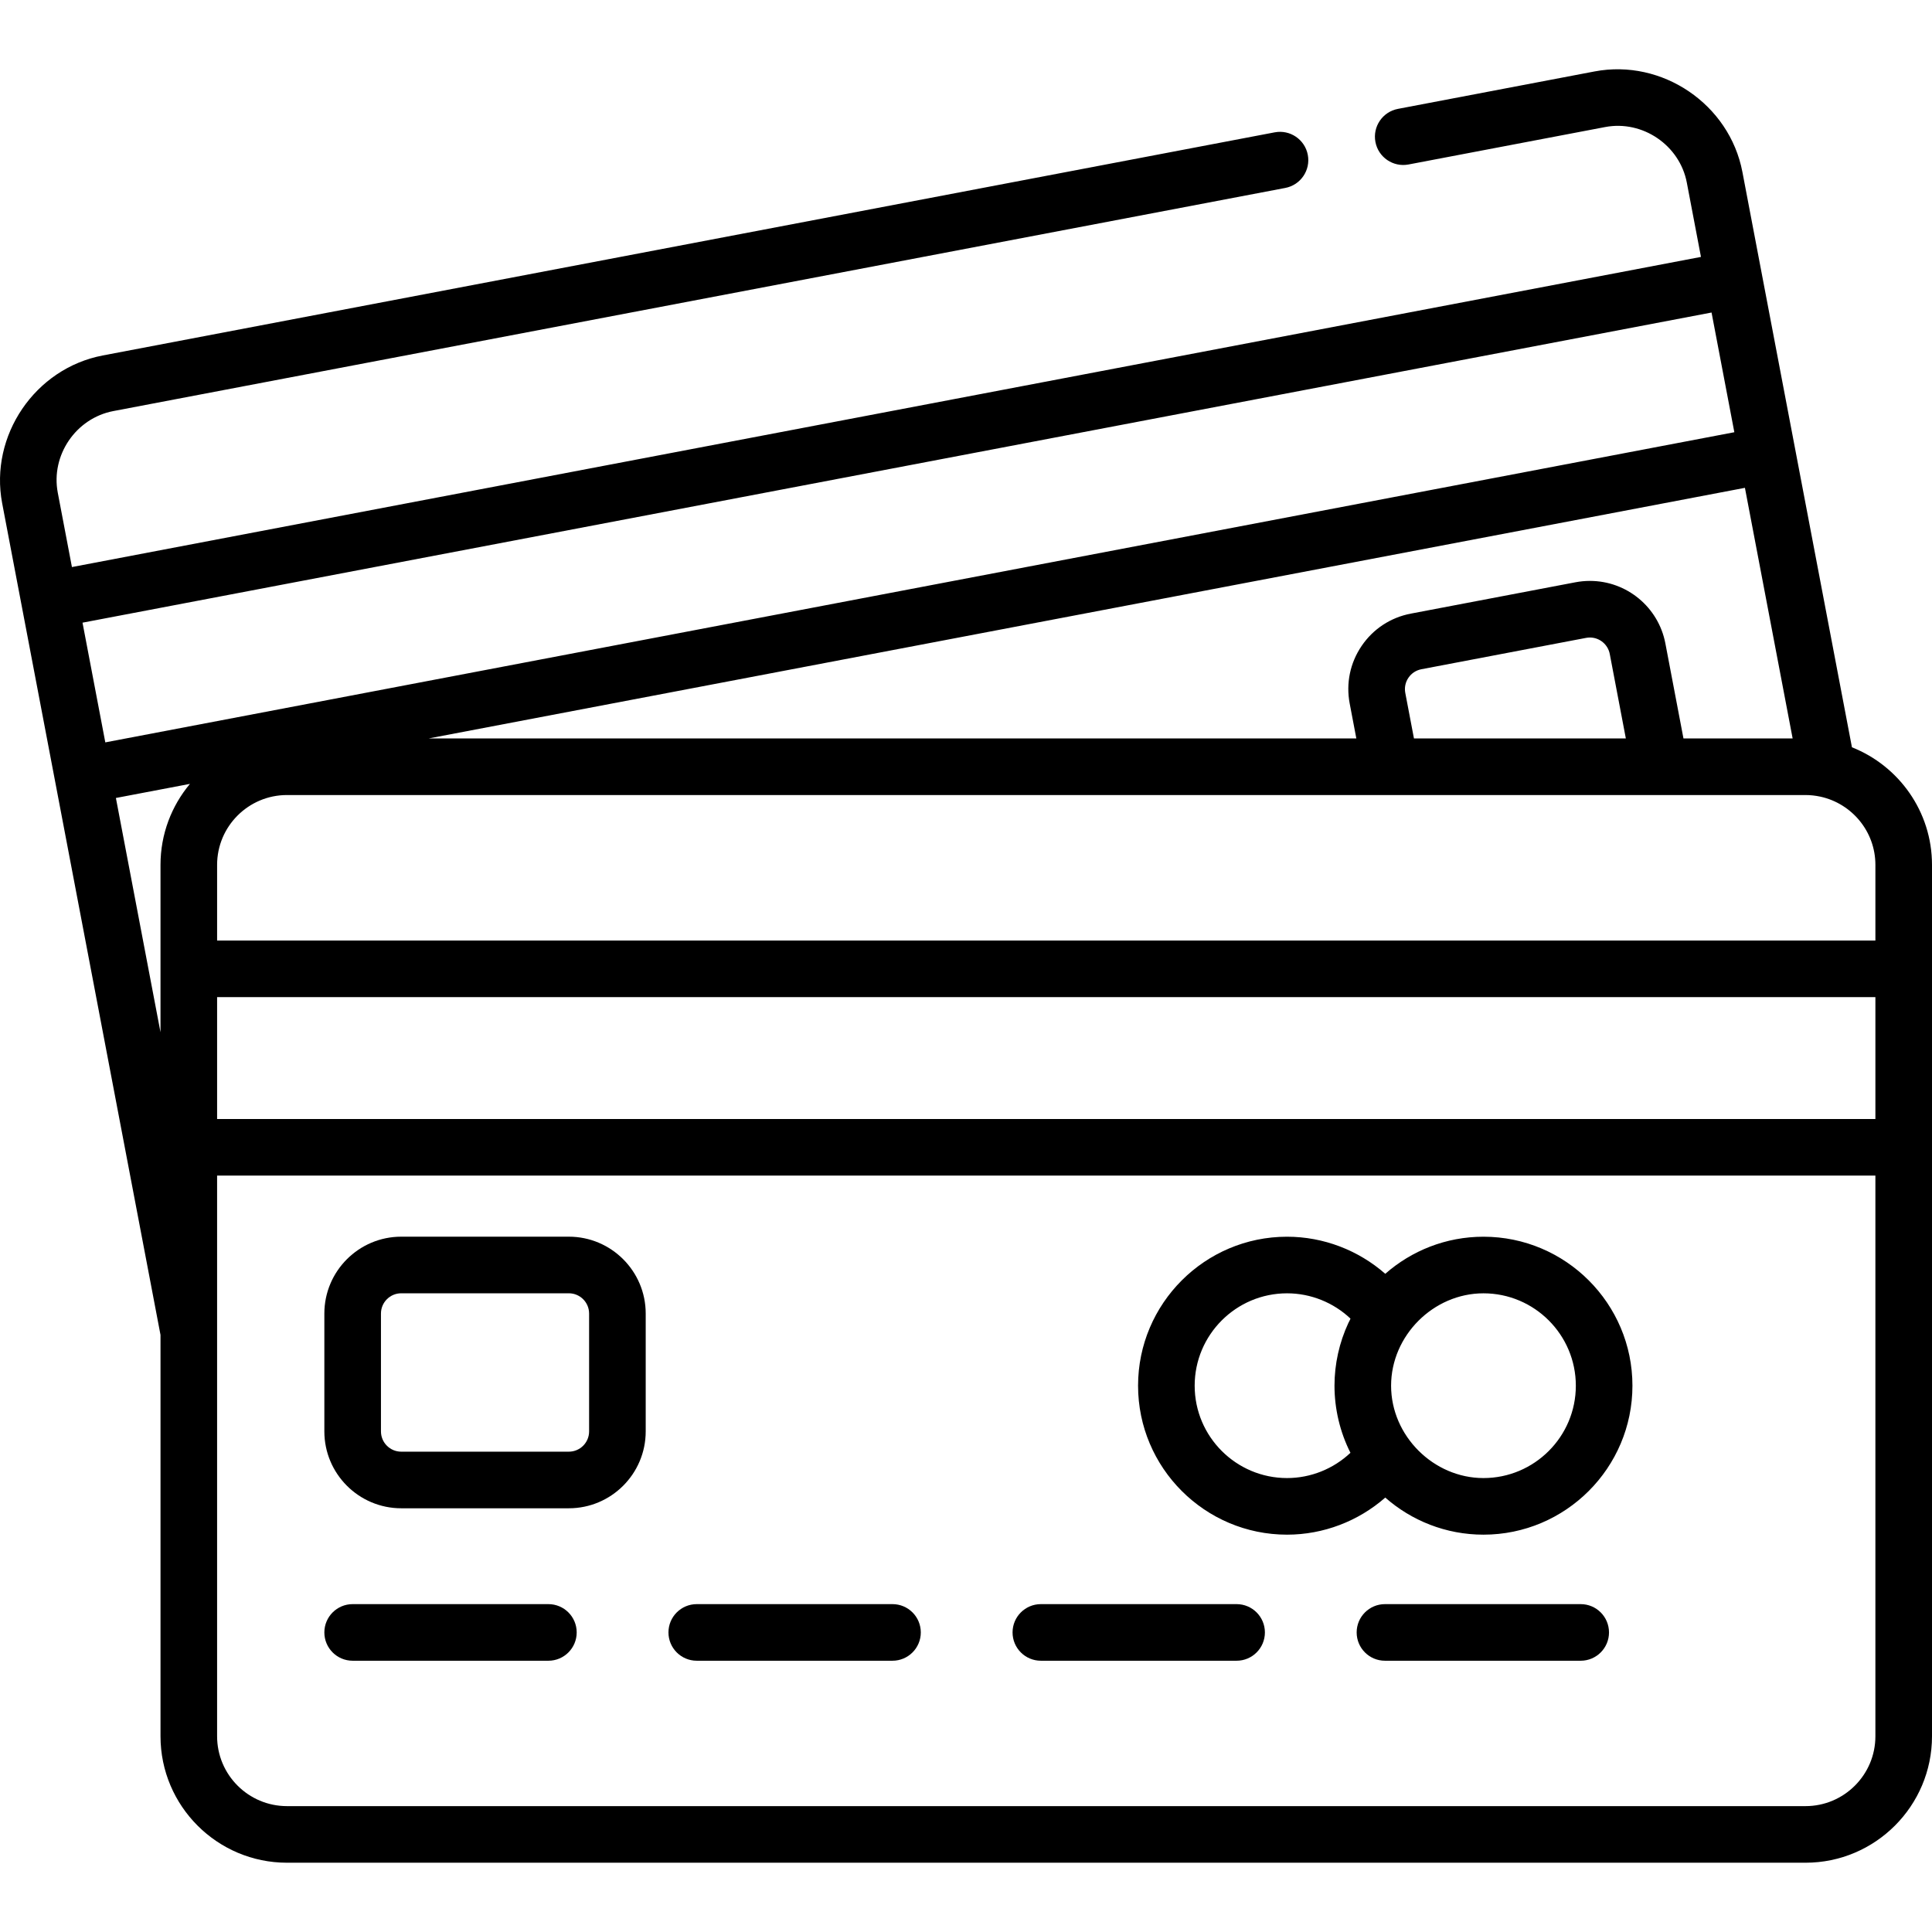 <?xml version="1.0" encoding="iso-8859-1"?>
<!-- Generator: Adobe Illustrator 19.0.0, SVG Export Plug-In . SVG Version: 6.00 Build 0)  -->
<svg version="1.1" id="Capa_1" xmlns="http://www.w3.org/2000/svg" xmlns:xlink="http://www.w3.org/1999/xlink" x="0px" y="0px"
	 viewBox="0 0 512 512" style="enable-background:new 0 0 512 512;" xml:space="preserve">
<g>
	<g>
		<path d="M150.746,327.733H106.33c-11.233,0-20.373,9.139-20.373,20.373v31.231c0,11.233,9.139,20.373,20.373,20.373h44.417
			c11.233,0,20.373-9.139,20.373-20.373v-31.231C171.119,336.872,161.98,327.733,150.746,327.733z M156.119,379.337
			c0,2.962-2.41,5.372-5.372,5.372H106.33c-2.962,0-5.372-2.41-5.372-5.372v-31.231c0-2.962,2.41-5.372,5.372-5.372h44.417
			c2.962,0,5.372,2.41,5.372,5.372V379.337z"/>
	</g>
</g>
<g>
	<g>
		<path d="M145.331,425.11H93.457c-4.142,0-7.5,3.358-7.5,7.5s3.358,7.5,7.5,7.5h51.874c4.142,0,7.5-3.358,7.5-7.5
			S149.473,425.11,145.331,425.11z"/>
	</g>
</g>
<g>
	<g>
		<path d="M236.522,425.11h-51.874c-4.142,0-7.5,3.358-7.5,7.5s3.358,7.5,7.5,7.5h51.874c4.142,0,7.5-3.358,7.5-7.5
			S240.664,425.11,236.522,425.11z"/>
	</g>
</g>
<g>
	<g>
		<path d="M327.712,425.11h-51.874c-4.142,0-7.5,3.358-7.5,7.5s3.358,7.5,7.5,7.5h51.874c4.142,0,7.5-3.358,7.5-7.5
			S331.854,425.11,327.712,425.11z"/>
	</g>
</g>
<g>
	<g>
		<path d="M418.902,425.11h-51.874c-4.142,0-7.5,3.358-7.5,7.5s3.358,7.5,7.5,7.5h51.874c4.142,0,7.5-3.358,7.5-7.5
			S423.044,425.11,418.902,425.11z"/>
	</g>
</g>
<g>
	<g>
		<path d="M490.784,198.041c0,0-28.997-152.301-29.027-152.459c-3.416-17.943-21.249-30.063-39.19-26.647l-52.1,9.919
			c-4.069,0.774-6.74,4.701-5.965,8.771c0.775,4.069,4.701,6.738,8.771,5.965c0,0,52.016-9.903,52.1-9.919
			c9.931-1.891,19.764,4.813,21.65,14.717l3.75,19.697l-431.71,82.193c0,0-3.747-19.682-3.75-19.697
			c-1.893-9.944,4.817-19.756,14.728-21.643l310.576-59.131c4.069-0.775,6.74-4.702,5.965-8.77
			c-0.775-4.069-4.701-6.738-8.771-5.965c0,0-310.318,59.082-310.576,59.131c-17.94,3.415-30.074,21.24-26.657,39.183
			l41.958,220.379v106.36c0,18.48,15.035,33.515,33.515,33.515h402.435c18.481,0,33.515-15.036,33.515-33.515V229.199
			C512,215.065,503.195,202.955,490.784,198.041z M462.423,129.281l12.644,66.412h-28.932l-4.794-25.182
			c-1.828-9.598-10.239-16.564-20-16.564c-1.277,0-2.563,0.122-3.825,0.362l-43.633,8.307c-5.346,1.018-9.975,4.056-13.035,8.556
			c-3.06,4.5-4.185,9.921-3.167,15.268l1.761,9.253H113.599L462.423,129.281z M430.865,195.693h-56.152l-2.296-12.058
			c-0.268-1.41,0.028-2.839,0.835-4.026c0.807-1.187,2.028-1.987,3.438-2.256l43.633-8.307c0.338-0.064,0.681-0.097,1.019-0.097
			c2.567,0,4.781,1.838,5.263,4.369L430.865,195.693z M42.534,229.198v44.362l-11.82-62.087l19.623-3.735
			C45.47,213.555,42.534,221.04,42.534,229.198z M27.908,196.738l-6.04-31.723l431.71-82.194l6.04,31.723L27.908,196.738z
			 M478.485,478.641H76.049c-10.208,0-18.515-8.305-18.515-18.515V311.544h439.464v148.582h0.001
			C496.999,470.335,488.694,478.641,478.485,478.641z M496.999,296.544H57.535v-32.293h439.464V296.544z M496.999,249.25
			L496.999,249.25H57.535v-20.051c0-10.204,8.306-18.506,18.515-18.506h402.435c1.314,0,2.636,0.15,3.92,0.426
			c8.331,1.804,14.595,9.22,14.595,18.08V249.25z"/>
	</g>
</g>
<g>
	<g>
		<path d="M393.133,327.743c-9.963,0-19.069,3.718-26.023,9.828c-7.135-6.254-16.378-9.828-26.031-9.828
			c-21.769,0-39.479,17.71-39.479,39.479s17.711,39.479,39.479,39.479c9.653,0,18.896-3.574,26.031-9.828
			c6.954,6.11,16.061,9.828,26.023,9.828c21.77,0,39.48-17.711,39.48-39.48C432.614,345.452,414.903,327.743,393.133,327.743z
			 M341.079,391.701c-13.497,0-24.479-10.981-24.479-24.479s10.981-24.479,24.479-24.479c6.285,0,12.295,2.443,16.804,6.694
			c0.05,0.047-0.509,1.082-0.55,1.17c-2.413,5.177-3.679,10.902-3.679,16.615c0,6.138,1.455,12.304,4.229,17.785
			C353.376,389.258,347.365,391.701,341.079,391.701z M393.133,391.702c-13.219,0-24.479-11.17-24.479-24.48
			c0-13.266,11.207-24.479,24.479-24.479c13.498,0,24.48,10.981,24.48,24.48C417.613,380.722,406.632,391.702,393.133,391.702z"/>
	</g>
</g>
<g>
</g>
<g>
</g>
<g>
</g>
<g>
</g>
<g>
</g>
<g>
</g>
<g>
</g>
<g>
</g>
<g>
</g>
<g>
</g>
<g>
</g>
<g>
</g>
<g>
</g>
<g>
</g>
<g>
</g>
</svg>
